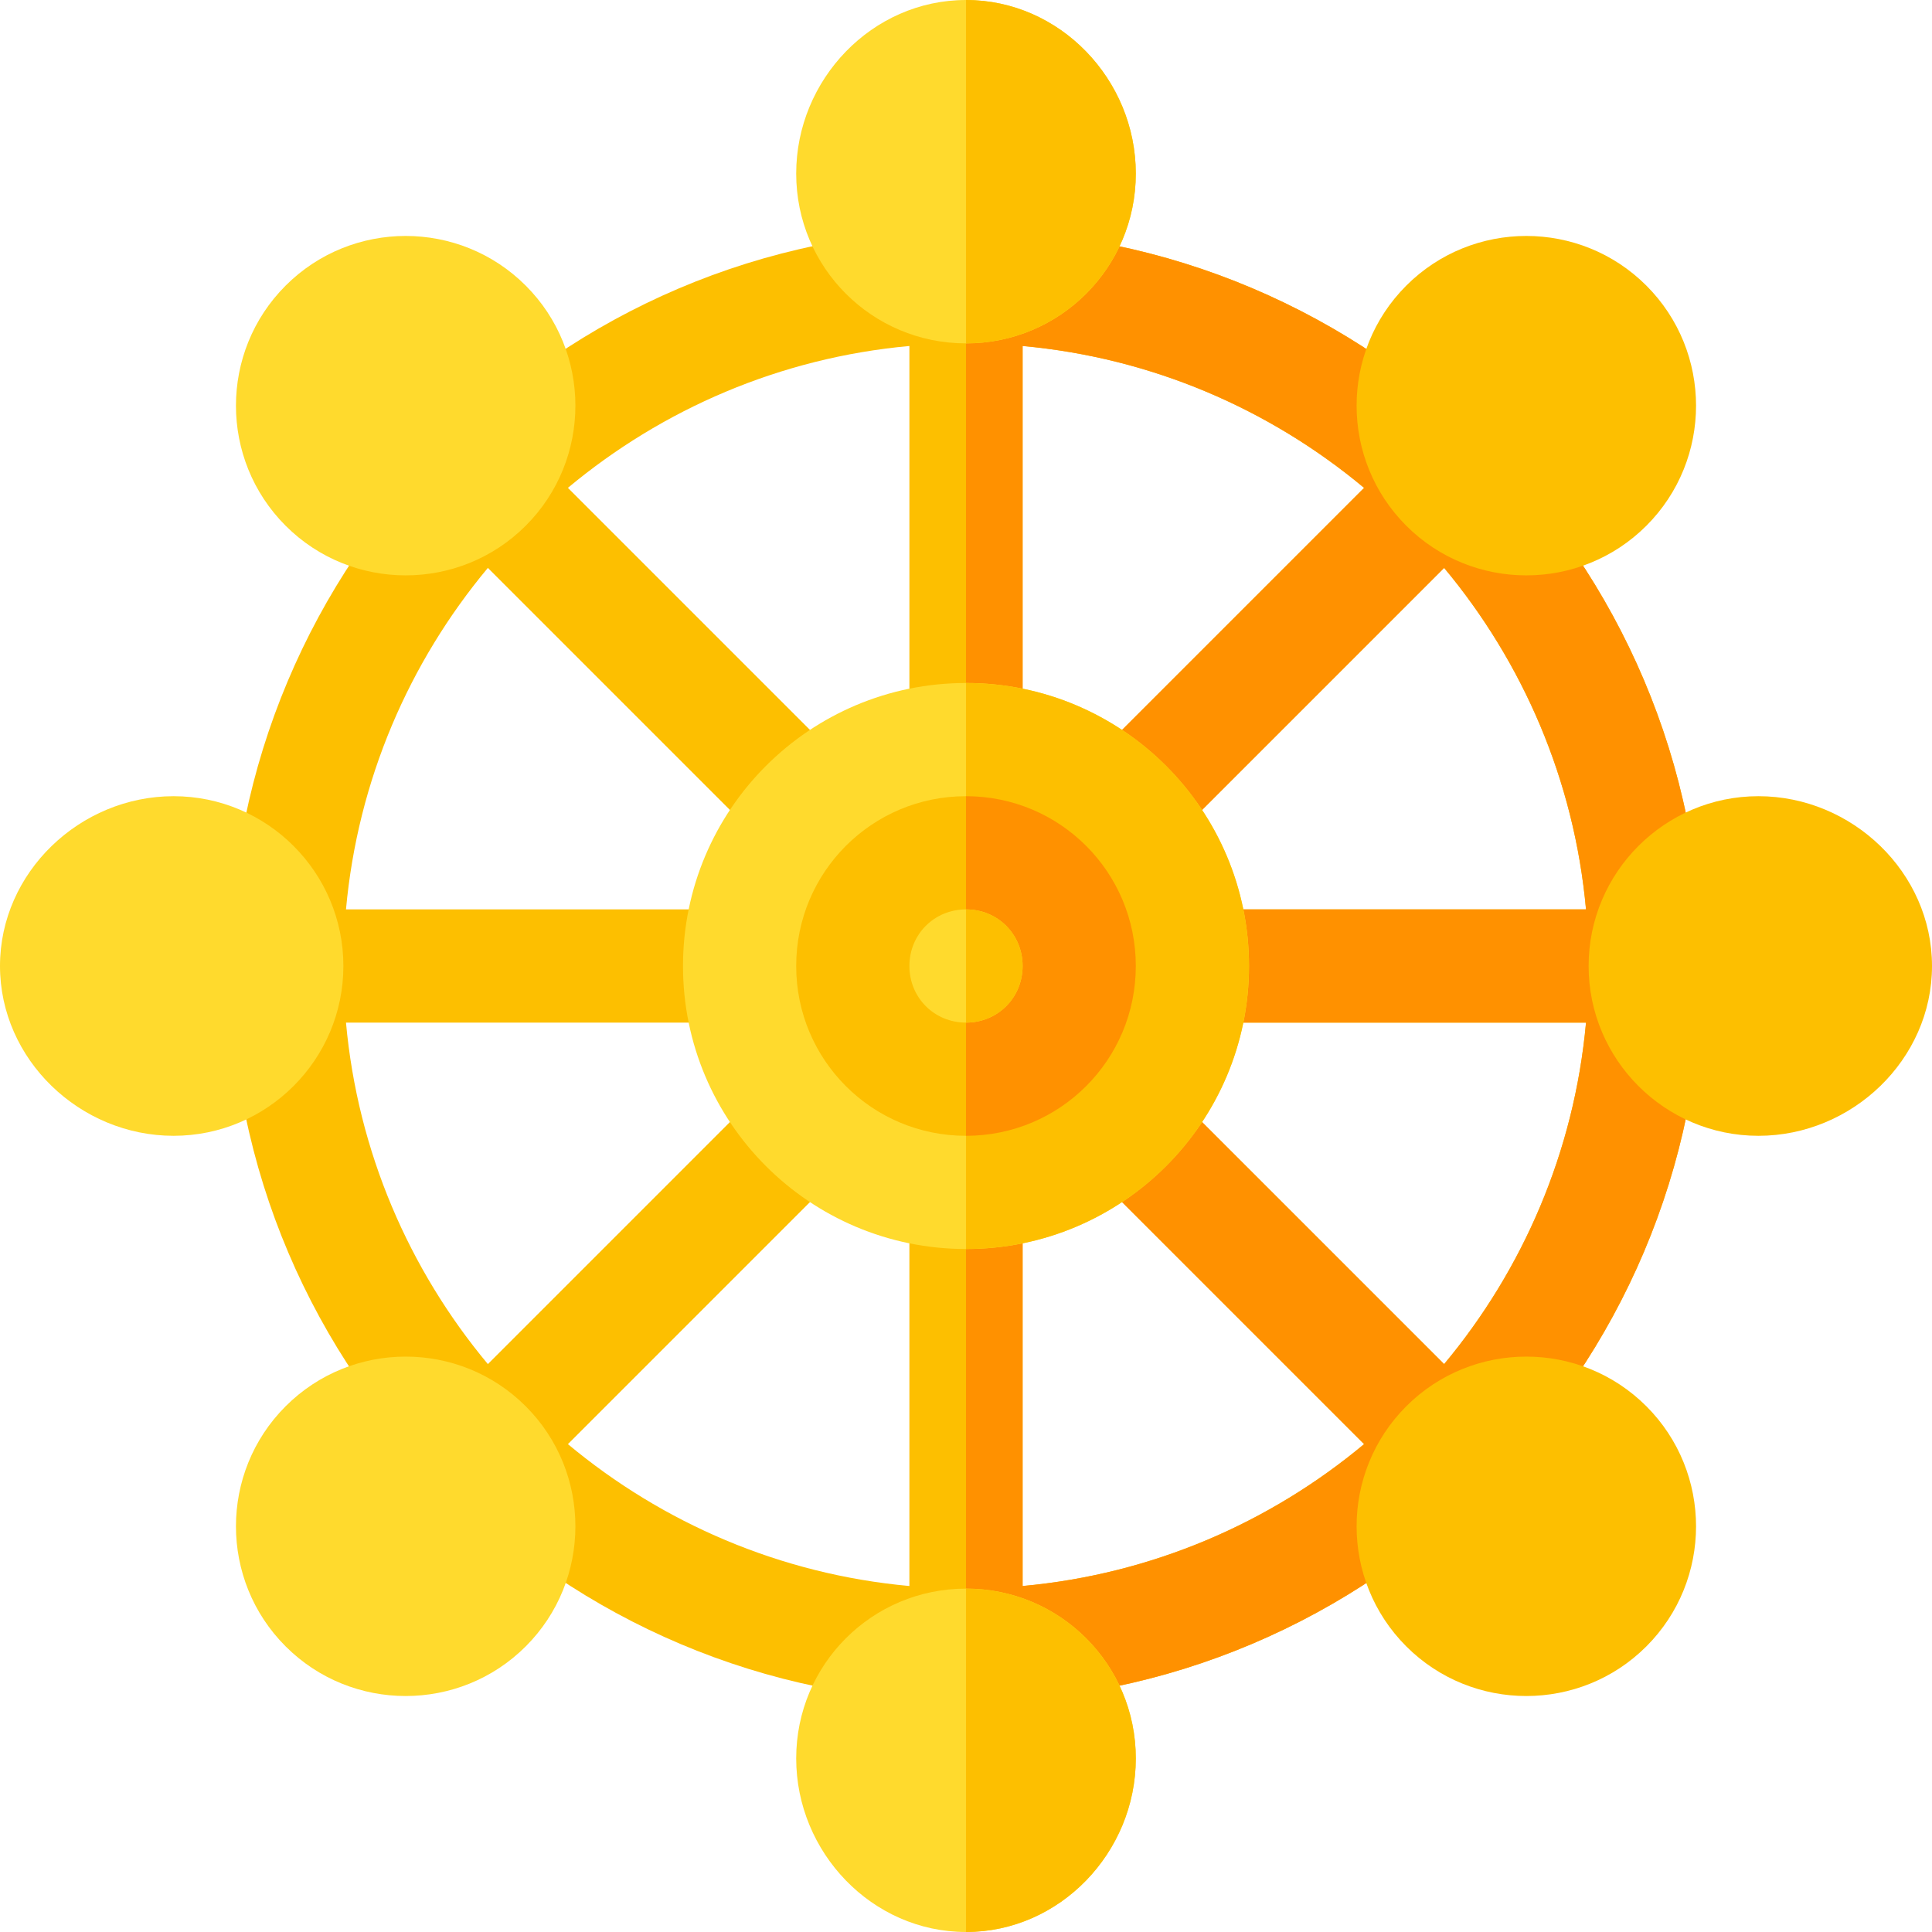 <svg id="Capa_1" enable-background="new 0 0 512 512" height="512" viewBox="0 0 512 512" width="512" xmlns="http://www.w3.org/2000/svg"><path d="m451 256c0-107.544-87.58-195-195-195-108.458 0-195 88.477-195 195 0 107.909 88.017 195 195 195 107.54 0 195-87.583 195-195zm-141.973 31.816c-5.859-5.859-15.352-5.859-21.211 0s-5.859 15.352 0 21.211l73.682 73.682c-25.019 20.873-56.275 34.493-90.498 37.6v-104.309c0-8.401-6.599-15-15-15s-15 6.599-15 15v104.309c-34.223-3.107-65.48-16.727-90.498-37.6l73.682-73.682c5.859-5.859 5.859-15.352 0-21.211s-15.352-5.859-21.211 0l-73.682 73.682c-20.873-25.019-34.493-56.275-37.6-90.499h104.309c8.291 0 15-6.709 15-15s-6.709-15-15-15h-104.309c3.107-34.224 16.727-65.48 37.599-90.499l73.682 73.682c5.86 5.859 15.352 5.859 21.211 0s5.859-15.352 0-21.211l-73.682-73.682c25.019-20.872 56.275-34.491 90.499-37.598v104.309c0 8.399 6.599 15 15 15s15-6.601 15-15v-104.309c34.224 3.107 65.48 16.727 90.499 37.599l-73.682 73.682c-5.859 5.859-5.859 15.352 0 21.211 5.86 5.859 15.352 5.859 21.211 0l73.682-73.682c20.873 25.019 34.493 56.275 37.599 90.499h-104.309c-8.291 0-15 6.709-15 15s6.709 15 15 15h104.309c-3.107 34.223-16.727 65.479-37.6 90.499z" fill="#fdbf00"/><path d="m271 196v-104.309c34.224 3.107 65.48 16.727 90.499 37.599l-73.682 73.682c-5.859 5.859-5.859 15.352 0 21.211 5.86 5.859 15.352 5.859 21.211 0l73.682-73.682c20.873 25.019 34.493 56.275 37.599 90.499h-104.309c-8.291 0-15 6.709-15 15s6.709 15 15 15h104.309c-3.107 34.223-16.727 65.479-37.6 90.499l-73.682-73.682c-5.859-5.859-15.352-5.859-21.211 0s-5.859 15.352 0 21.211l73.682 73.682c-25.019 20.873-56.275 34.493-90.498 37.6v-104.31c0-8.401-6.599-15-15-15v150c107.54 0 195-87.583 195-195 0-107.544-87.58-195-195-195v150c8.401 0 15-6.601 15-15z" fill="#ff9100"/><path d="m256 0c-24.901 0-45 21.099-45 46 0 24.899 20.099 45 45 45s45-20.101 45-45c0-24.901-20.099-46-45-46z" fill="#ffda2d"/><path d="m256 421c-24.901 0-45 20.099-45 45 0 24.899 20.099 46 45 46s45-21.101 45-46c0-24.901-20.099-45-45-45z" fill="#ffda2d"/><path d="m75.692 139.325c-17.549-17.549-17.549-46.084 0-63.633s46.084-17.549 63.633 0 17.549 46.084 0 63.633c-17.531 17.532-46.084 17.549-63.633 0z" fill="#ffda2d"/><path d="m372.675 436.308c-17.549-17.549-17.549-46.084 0-63.633s46.084-17.549 63.633 0 17.549 46.084 0 63.633c-17.532 17.531-46.084 17.549-63.633 0z" fill="#fdbf00"/><path d="m46 301c-24.814 0-46-20.186-46-45s21.186-45 46-45 45 20.186 45 45-20.186 45-45 45z" fill="#ffda2d"/><path d="m466 301c-24.814 0-45-20.186-45-45s20.186-45 45-45 46 20.186 46 45-21.186 45-46 45z" fill="#fdbf00"/><path d="m75.692 436.308c-17.549-17.549-17.549-46.084 0-63.633s46.084-17.549 63.633 0 17.549 46.084 0 63.633c-17.531 17.531-46.084 17.549-63.633 0z" fill="#ffda2d"/><g fill="#fdbf00"><path d="m372.675 139.325c-17.549-17.549-17.549-46.084 0-63.633s46.084-17.549 63.633 0 17.549 46.084 0 63.633c-17.532 17.532-46.084 17.549-63.633 0z"/><path d="m301 466c0 24.899-20.099 46-45 46v-91c24.901 0 45 20.099 45 45z"/><path d="m256 91v-91c24.901 0 45 21.099 45 46 0 24.899-20.099 45-45 45z"/></g><path d="m256 181c-41.4 0-75 33.6-75 75s33.6 75 75 75 75-33.6 75-75-33.6-75-75-75z" fill="#ffda2d"/><path d="m331 256c0 41.4-33.6 75-75 75v-150c41.4 0 75 33.6 75 75z" fill="#fdbf00"/><path d="m301 256c0 24.899-20.099 45-45 45s-45-20.101-45-45c0-24.901 20.099-45 45-45s45 20.099 45 45z" fill="#fdbf00"/><path d="m256 301v-90c24.901 0 45 20.099 45 45 0 24.899-20.099 45-45 45z" fill="#ff9100"/><path d="m271 256c0 8.399-6.599 15-15 15s-15-6.601-15-15c0-8.401 6.599-15 15-15s15 6.599 15 15z" fill="#ffda2d"/><path d="m271 256c0 8.399-6.599 15-15 15v-30c8.401 0 15 6.599 15 15z" fill="#fdbf00"/></svg>